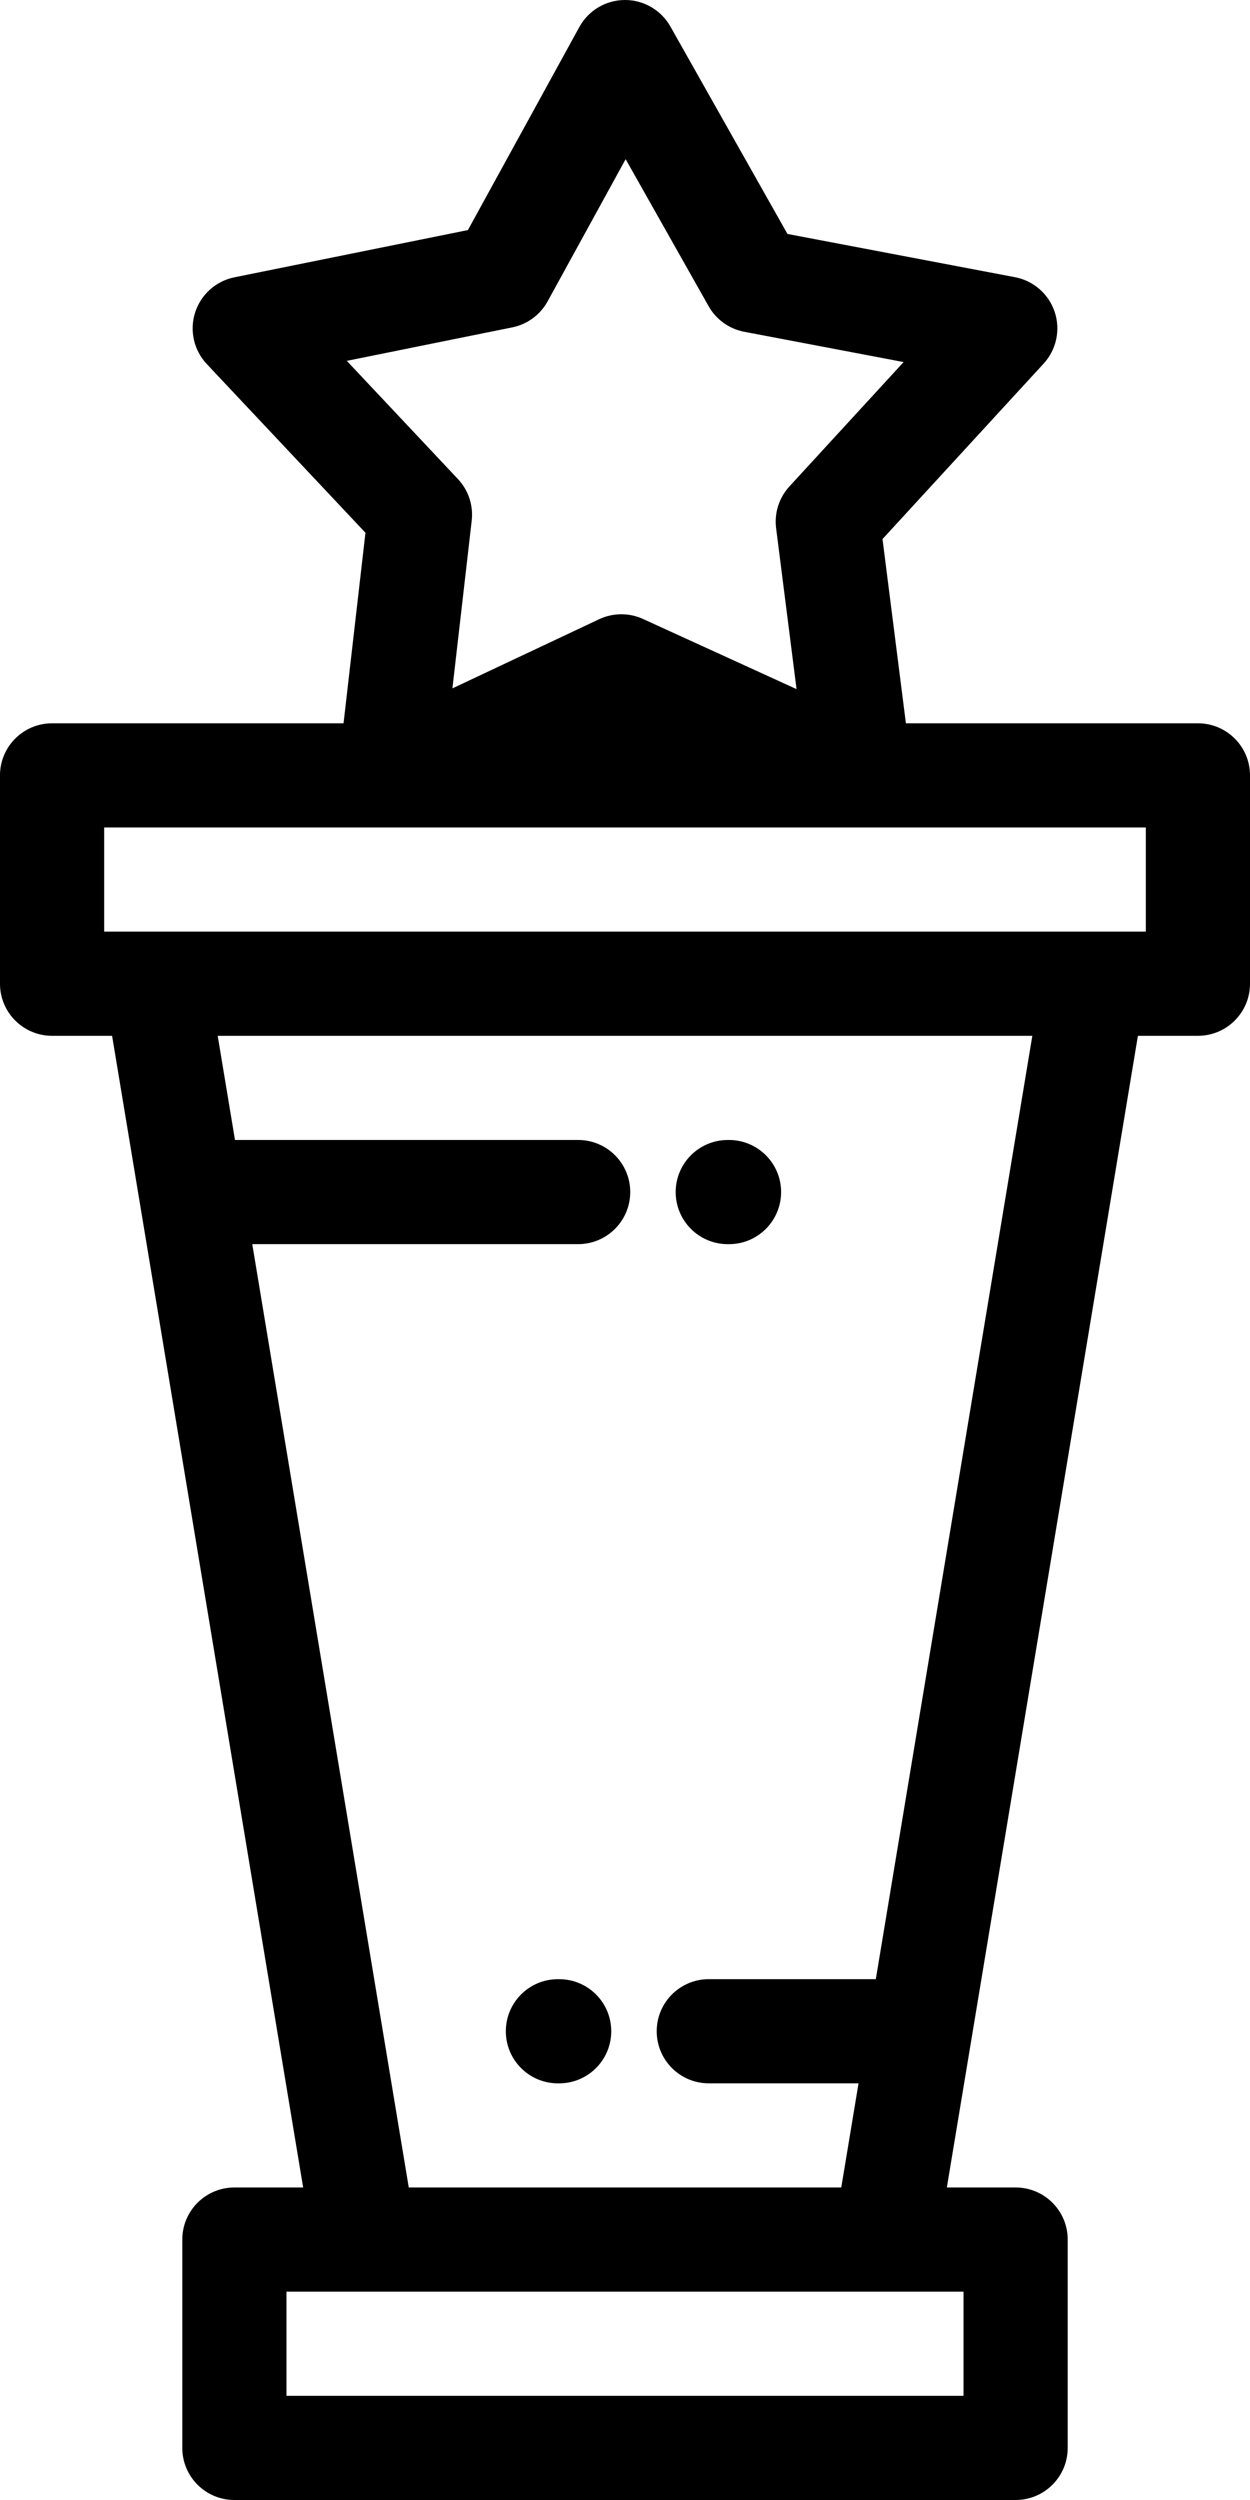 <svg xmlns="http://www.w3.org/2000/svg" xmlns:xlink="http://www.w3.org/1999/xlink" fill="#000000" version="1.1" id="Layer_1" xml:space="preserve" viewBox="128 0 256 512">
<g><g><g>
<path d="M277.047,254.804h0.256c5.891,0,10.667-4.778,10.667-10.667c0-5.892-4.777-10.667-10.667-10.667h-0.256     c-5.891,0-10.667,4.776-10.667,10.667C266.379,250.027,271.155,254.804,277.047,254.804z"></path>
<path d="M373.334,148.131H313.53l-4.792-37.732l32.999-35.934c2.617-2.852,3.486-6.899,2.268-10.571     c-1.218-3.675-4.331-6.4-8.134-7.124l-46.599-8.857l-23.98-42.491C263.399,2.071,259.848,0,256,0c-0.021,0-0.042,0-0.063,0     c-3.871,0.022-7.426,2.142-9.288,5.534l-22.821,41.584l-47.82,9.675c-3.794,0.769-6.874,3.532-8.05,7.222     c-1.173,3.688-0.258,7.723,2.394,10.543l32.494,34.553l-4.488,39.021h-59.692c-5.892,0-10.667,4.776-10.667,10.667v42.67     c0,5.89,4.776,10.667,10.667,10.667h12.29l39.13,235.859h-14.085c-5.892,0-10.667,4.776-10.667,10.667v42.67     c0,5.89,4.776,10.667,10.667,10.667h159.998c5.892,0,10.667-4.778,10.667-10.667v-42.67c0-5.892-4.776-10.667-10.667-10.667     h-14.084l39.129-235.859h12.29c5.891,0,10.667-4.778,10.667-10.667V158.8C384.002,152.907,379.225,148.131,373.334,148.131z      M199.025,73.903l33.888-6.857c3.078-0.623,5.725-2.571,7.236-5.323L256.131,32.6l16.995,30.111     c1.543,2.735,4.213,4.65,7.298,5.238l32.635,6.203l-23.385,25.466c-2.124,2.313-3.121,5.445-2.726,8.56l4.186,32.955     l-31.448-14.37c-1.408-0.644-2.921-0.964-4.433-0.964c-1.554,0-3.108,0.339-4.549,1.017l-30.048,14.163l3.95-34.348     c0.359-3.121-0.675-6.24-2.826-8.528L199.025,73.903z M325.332,469.33v21.335H186.669V469.33h16.001h106.661H325.332z      M307.367,405.332h-34.206c-5.893,0-10.667,4.776-10.667,10.667c0,5.89,4.776,10.667,10.667,10.667h30.667l-3.537,21.328h-88.575     L179.664,254.8h66.741c5.891,0,10.667-4.778,10.667-10.667c0-5.893-4.777-10.667-10.667-10.667h-70.28l-3.538-21.328h166.834     L307.367,405.332z M352.002,190.801h-192h-10.667v-21.335h213.332v21.335H352.002z"></path>
<path d="M242.516,405.336h-0.254c-5.892,0-10.667,4.776-10.667,10.667c0,5.89,4.776,10.667,10.667,10.667h0.254     c5.892,0,10.667-4.778,10.667-10.667C253.184,410.111,248.408,405.336,242.516,405.336z"></path>
</g></g></g>
</svg>